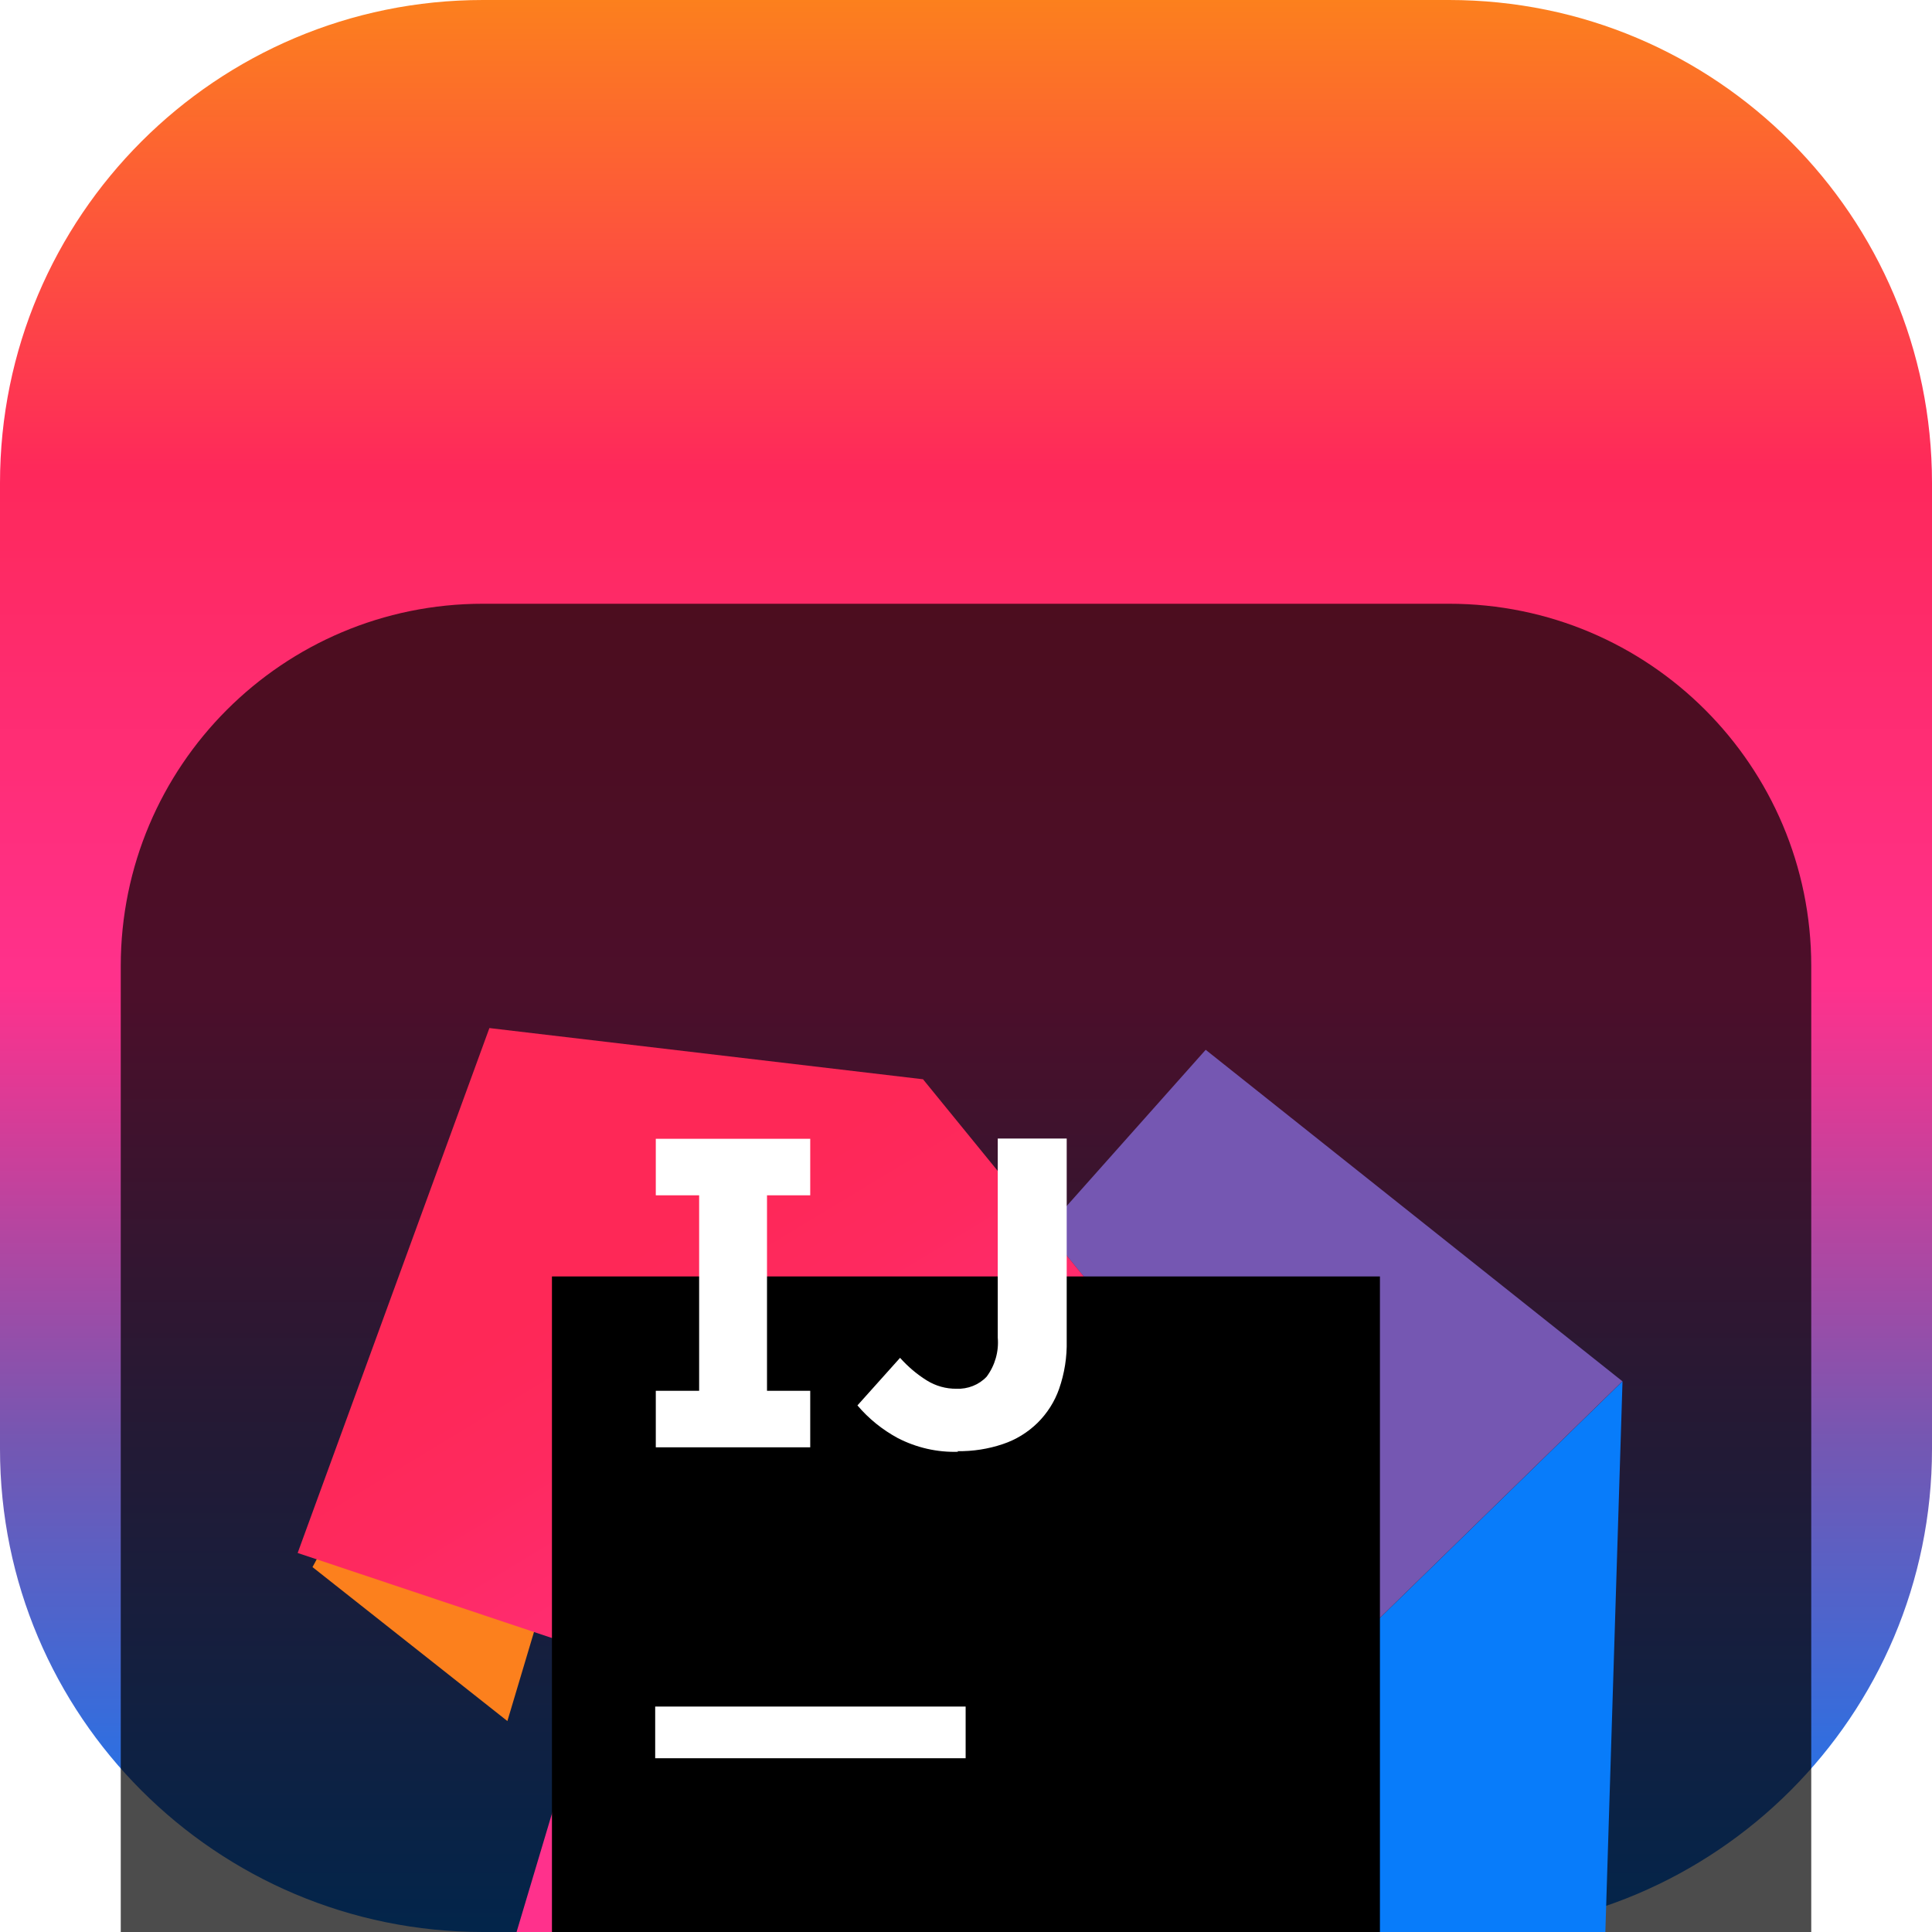 <svg width="16" height="16" viewBox="0 0 16 16" fill="none" xmlns="http://www.w3.org/2000/svg">
<g clip-path="url(#clip0_32_13633)">
<path d="M12 0H4C1.791 0 0 1.791 0 4V12C0 14.209 1.791 16 4 16H12C14.209 16 16 14.209 16 12V4C16 1.791 14.209 0 12 0Z" fill="url(#paint0_linear_32_13633)"/>
<g filter="url(#filter0_i_32_13633)">
<path d="M12 1H4C2.343 1 1 2.343 1 4V12C1 13.657 2.343 15 4 15H12C13.657 15 15 13.657 15 12V4C15 2.343 13.657 1 12 1Z" fill="black" fill-opacity="0.7"/>
<mask id="mask0_32_13633" style="mask-type:luminance" maskUnits="userSpaceOnUse" x="2" y="2" width="12" height="12">
<path d="M14 2H2V14H14V2Z" fill="white"/>
</mask>
<g mask="url(#mask0_32_13633)">
<path d="M4.202 10.253L2.588 8.978L3.538 7.219L4.965 7.697L4.202 10.253Z" fill="#FC801D"/>
<g filter="url(#filter1_d_32_13633)">
<path d="M13.437 5.439L13.239 11.793L9.013 13.486L6.711 12L13.437 5.439Z" fill="#087CFA"/>
</g>
<g filter="url(#filter2_d_32_13633)">
<path d="M13.436 5.439L11.345 7.479L8.659 4.184L9.985 2.694L13.436 5.439Z" fill="#7557B2"/>
</g>
<g filter="url(#filter3_d_32_13633)">
<path fill-rule="evenodd" clip-rule="evenodd" d="M2.465 6.861L4.965 7.697L11.345 7.479L7.644 2.938L4.053 2.514L2.465 6.861Z" fill="url(#paint1_linear_32_13633)"/>
</g>
<g filter="url(#filter4_d_32_13633)">
<path d="M3.35 13.215L6.711 12L11.345 7.479L4.966 7.697L4.054 10.75L3.35 13.215Z" fill="#FF318C"/>
</g>
<g filter="url(#filter5_d_32_13633)">
<path d="M4.571 4.571H11.428V11.429H4.571V4.571Z" fill="black"/>
</g>
<path d="M5.426 10.133H7.997V10.561H5.426V10.133Z" fill="white"/>
<path d="M6.71 5.899V5.431H5.431V5.899H5.79V7.518H5.431V7.986H6.71V7.518H6.352V5.899H6.71Z" fill="white"/>
<path d="M7.936 8.023C7.762 8.029 7.589 7.989 7.434 7.909C7.307 7.84 7.194 7.749 7.101 7.639L7.454 7.245C7.518 7.317 7.593 7.381 7.675 7.432C7.749 7.478 7.834 7.502 7.921 7.501C7.968 7.503 8.014 7.495 8.057 7.478C8.1 7.461 8.139 7.435 8.171 7.401C8.24 7.308 8.273 7.193 8.263 7.078V5.429H8.834V7.103C8.837 7.238 8.816 7.373 8.771 7.502C8.734 7.608 8.672 7.705 8.592 7.784C8.511 7.863 8.414 7.923 8.306 7.959C8.185 8 8.057 8.02 7.928 8.018" fill="white"/>
</g>
</g>
</g>
<defs>
<filter id="filter0_i_32_13633" x="1" y="1" width="14" height="18" filterUnits="userSpaceOnUse" color-interpolation-filters="sRGB">
<feFlood flood-opacity="0" result="BackgroundImageFix"/>
<feBlend mode="normal" in="SourceGraphic" in2="BackgroundImageFix" result="shape"/>
<feColorMatrix in="SourceAlpha" type="matrix" values="0 0 0 0 0 0 0 0 0 0 0 0 0 0 0 0 0 0 127 0" result="hardAlpha"/>
<feOffset dy="4"/>
<feGaussianBlur stdDeviation="2"/>
<feComposite in2="hardAlpha" operator="arithmetic" k2="-1" k3="1"/>
<feColorMatrix type="matrix" values="0 0 0 0 0 0 0 0 0 0 0 0 0 0 0 0 0 0 0.25 0"/>
<feBlend mode="normal" in2="shape" result="effect1_innerShadow_32_13633"/>
</filter>
<filter id="filter1_d_32_13633" x="2.711" y="3.439" width="14.726" height="16.047" filterUnits="userSpaceOnUse" color-interpolation-filters="sRGB">
<feFlood flood-opacity="0" result="BackgroundImageFix"/>
<feColorMatrix in="SourceAlpha" type="matrix" values="0 0 0 0 0 0 0 0 0 0 0 0 0 0 0 0 0 0 127 0" result="hardAlpha"/>
<feOffset dy="2"/>
<feGaussianBlur stdDeviation="2"/>
<feComposite in2="hardAlpha" operator="out"/>
<feColorMatrix type="matrix" values="0 0 0 0 0 0 0 0 0 0 0 0 0 0 0 0 0 0 0.25 0"/>
<feBlend mode="normal" in2="BackgroundImageFix" result="effect1_dropShadow_32_13633"/>
<feBlend mode="normal" in="SourceGraphic" in2="effect1_dropShadow_32_13633" result="shape"/>
</filter>
<filter id="filter2_d_32_13633" x="4.659" y="0.694" width="12.777" height="12.785" filterUnits="userSpaceOnUse" color-interpolation-filters="sRGB">
<feFlood flood-opacity="0" result="BackgroundImageFix"/>
<feColorMatrix in="SourceAlpha" type="matrix" values="0 0 0 0 0 0 0 0 0 0 0 0 0 0 0 0 0 0 127 0" result="hardAlpha"/>
<feOffset dy="2"/>
<feGaussianBlur stdDeviation="2"/>
<feComposite in2="hardAlpha" operator="out"/>
<feColorMatrix type="matrix" values="0 0 0 0 0 0 0 0 0 0 0 0 0 0 0 0 0 0 0.25 0"/>
<feBlend mode="normal" in2="BackgroundImageFix" result="effect1_dropShadow_32_13633"/>
<feBlend mode="normal" in="SourceGraphic" in2="effect1_dropShadow_32_13633" result="shape"/>
</filter>
<filter id="filter3_d_32_13633" x="-1.535" y="0.514" width="16.88" height="13.183" filterUnits="userSpaceOnUse" color-interpolation-filters="sRGB">
<feFlood flood-opacity="0" result="BackgroundImageFix"/>
<feColorMatrix in="SourceAlpha" type="matrix" values="0 0 0 0 0 0 0 0 0 0 0 0 0 0 0 0 0 0 127 0" result="hardAlpha"/>
<feOffset dy="2"/>
<feGaussianBlur stdDeviation="2"/>
<feComposite in2="hardAlpha" operator="out"/>
<feColorMatrix type="matrix" values="0 0 0 0 0 0 0 0 0 0 0 0 0 0 0 0 0 0 0.25 0"/>
<feBlend mode="normal" in2="BackgroundImageFix" result="effect1_dropShadow_32_13633"/>
<feBlend mode="normal" in="SourceGraphic" in2="effect1_dropShadow_32_13633" result="shape"/>
</filter>
<filter id="filter4_d_32_13633" x="-0.65" y="5.479" width="15.995" height="13.736" filterUnits="userSpaceOnUse" color-interpolation-filters="sRGB">
<feFlood flood-opacity="0" result="BackgroundImageFix"/>
<feColorMatrix in="SourceAlpha" type="matrix" values="0 0 0 0 0 0 0 0 0 0 0 0 0 0 0 0 0 0 127 0" result="hardAlpha"/>
<feOffset dy="2"/>
<feGaussianBlur stdDeviation="2"/>
<feComposite in2="hardAlpha" operator="out"/>
<feColorMatrix type="matrix" values="0 0 0 0 0 0 0 0 0 0 0 0 0 0 0 0 0 0 0.25 0"/>
<feBlend mode="normal" in2="BackgroundImageFix" result="effect1_dropShadow_32_13633"/>
<feBlend mode="normal" in="SourceGraphic" in2="effect1_dropShadow_32_13633" result="shape"/>
</filter>
<filter id="filter5_d_32_13633" x="0.571" y="2.571" width="14.857" height="14.857" filterUnits="userSpaceOnUse" color-interpolation-filters="sRGB">
<feFlood flood-opacity="0" result="BackgroundImageFix"/>
<feColorMatrix in="SourceAlpha" type="matrix" values="0 0 0 0 0 0 0 0 0 0 0 0 0 0 0 0 0 0 127 0" result="hardAlpha"/>
<feOffset dy="2"/>
<feGaussianBlur stdDeviation="2"/>
<feComposite in2="hardAlpha" operator="out"/>
<feColorMatrix type="matrix" values="0 0 0 0 0 0 0 0 0 0 0 0 0 0 0 0 0 0 0.25 0"/>
<feBlend mode="normal" in2="BackgroundImageFix" result="effect1_dropShadow_32_13633"/>
<feBlend mode="normal" in="SourceGraphic" in2="effect1_dropShadow_32_13633" result="shape"/>
</filter>
<linearGradient id="paint0_linear_32_13633" x1="8" y1="0" x2="8" y2="16" gradientUnits="userSpaceOnUse">
<stop stop-color="#FC801D"/>
<stop offset="0.245" stop-color="#FE285B"/>
<stop offset="0.51" stop-color="#FF318C"/>
<stop offset="0.745" stop-color="#7557B2"/>
<stop offset="1" stop-color="#087CFA"/>
</linearGradient>
<linearGradient id="paint1_linear_32_13633" x1="4.139" y1="5.041" x2="11.005" y2="16.399" gradientUnits="userSpaceOnUse">
<stop stop-color="#FE2857"/>
<stop offset="0.08" stop-color="#FE295F"/>
<stop offset="0.21" stop-color="#FF2D76"/>
<stop offset="0.3" stop-color="#FF318C"/>
<stop offset="0.429" stop-color="#EA3896"/>
<stop offset="0.55" stop-color="#B248AE"/>
<stop offset="0.79" stop-color="#5A63D6"/>
<stop offset="1" stop-color="#087CFA"/>
</linearGradient>
<clipPath id="clip0_32_13633">
<rect width="16" height="16" fill="white"/>
</clipPath>
</defs>
</svg>
